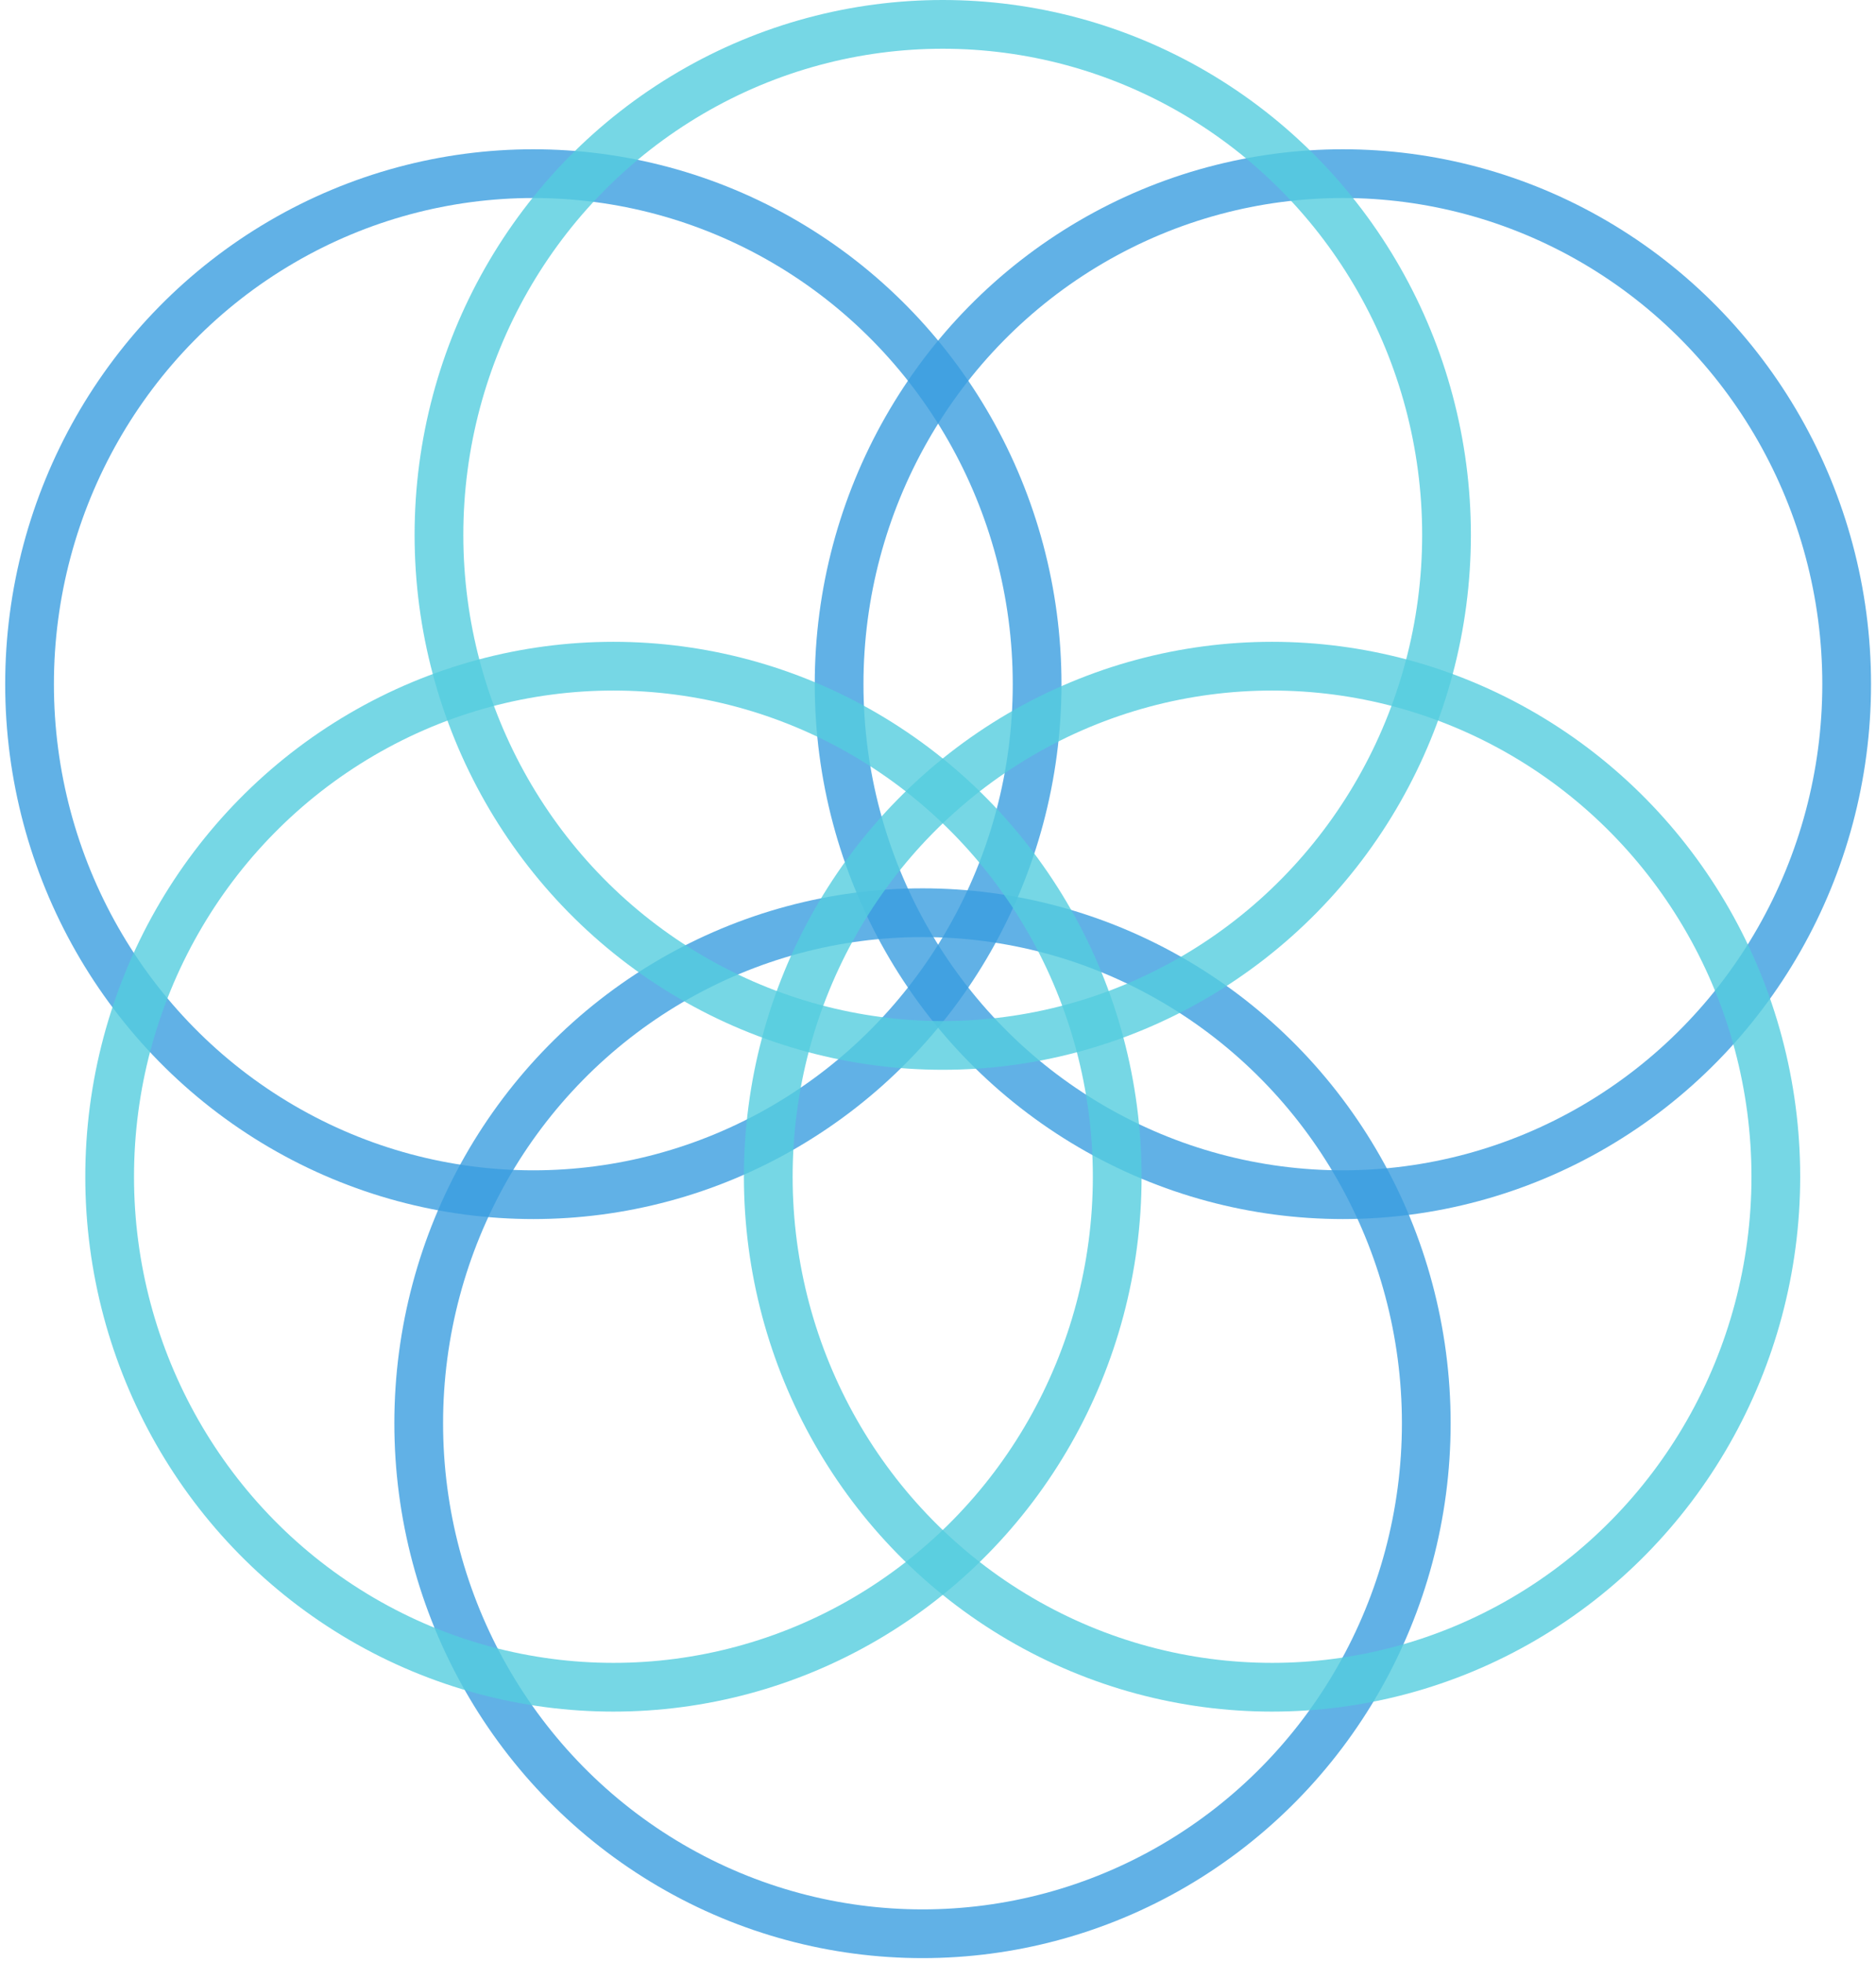 <?xml version="1.0" encoding="UTF-8" standalone="no"?>
<svg width="154px" height="161px" viewBox="0 0 154 161" version="1.1" xmlns="http://www.w3.org/2000/svg" xmlns:xlink="http://www.w3.org/1999/xlink" xmlns:sketch="http://www.bohemiancoding.com/sketch/ns">
    <!-- Generator: Sketch 3.3.3 (12081) - http://www.bohemiancoding.com/sketch -->
    <title>Icon_Design</title>
    <desc>Created with Sketch.</desc>
    <defs></defs>
    <g id="Symbols" stroke="none" stroke-width="1" fill="none" fill-rule="evenodd" sketch:type="MSPage">
        <g id="Homepage" sketch:type="MSArtboardGroup" transform="translate(-546, -829)">
            <g id="Module-3" sketch:type="MSLayerGroup" transform="translate(-70, 731)">
                <g id="Group" transform="translate(235, 94)" sketch:type="MSShapeGroup">
                    <g id="Icon_Design" transform="translate(373, 0)">
                        <rect id="Rectangle-27-Copy" x="0" y="0" width="170" height="170"></rect>
                        <ellipse id="Oval-8-Copy-3" stroke="#3A9EE0" stroke-width="4" opacity="0.8" cx="83.727" cy="120.805" rx="41.355" ry="41.899"></ellipse>
                        <ellipse id="Oval-8-Copy-4" stroke="#3A9EE0" stroke-width="4" opacity="0.8" cx="51.781" cy="60.15" rx="41.355" ry="41.899"></ellipse>
                        <ellipse id="Oval-8-Copy-5" stroke="#3A9EE0" stroke-width="4" opacity="0.8" cx="118.237" cy="60.15" rx="41.355" ry="41.899"></ellipse>
                        <ellipse id="Oval-8-Copy-2" stroke="#54CDDE" stroke-width="4" opacity="0.8" cx="112.422" cy="100.573" rx="41.355" ry="41.899"></ellipse>
                        <ellipse id="Oval-8-Copy-7" stroke="#54CDDE" stroke-width="4" opacity="0.8" cx="58.356" cy="100.573" rx="41.355" ry="41.899"></ellipse>
                        <ellipse id="Oval-8-Copy-10" stroke="#54CDDE" stroke-width="4" opacity="0.8" cx="85.389" cy="47.899" rx="41.355" ry="41.899"></ellipse>
                    </g>
                </g>
            </g>
        </g>
    </g>
</svg>